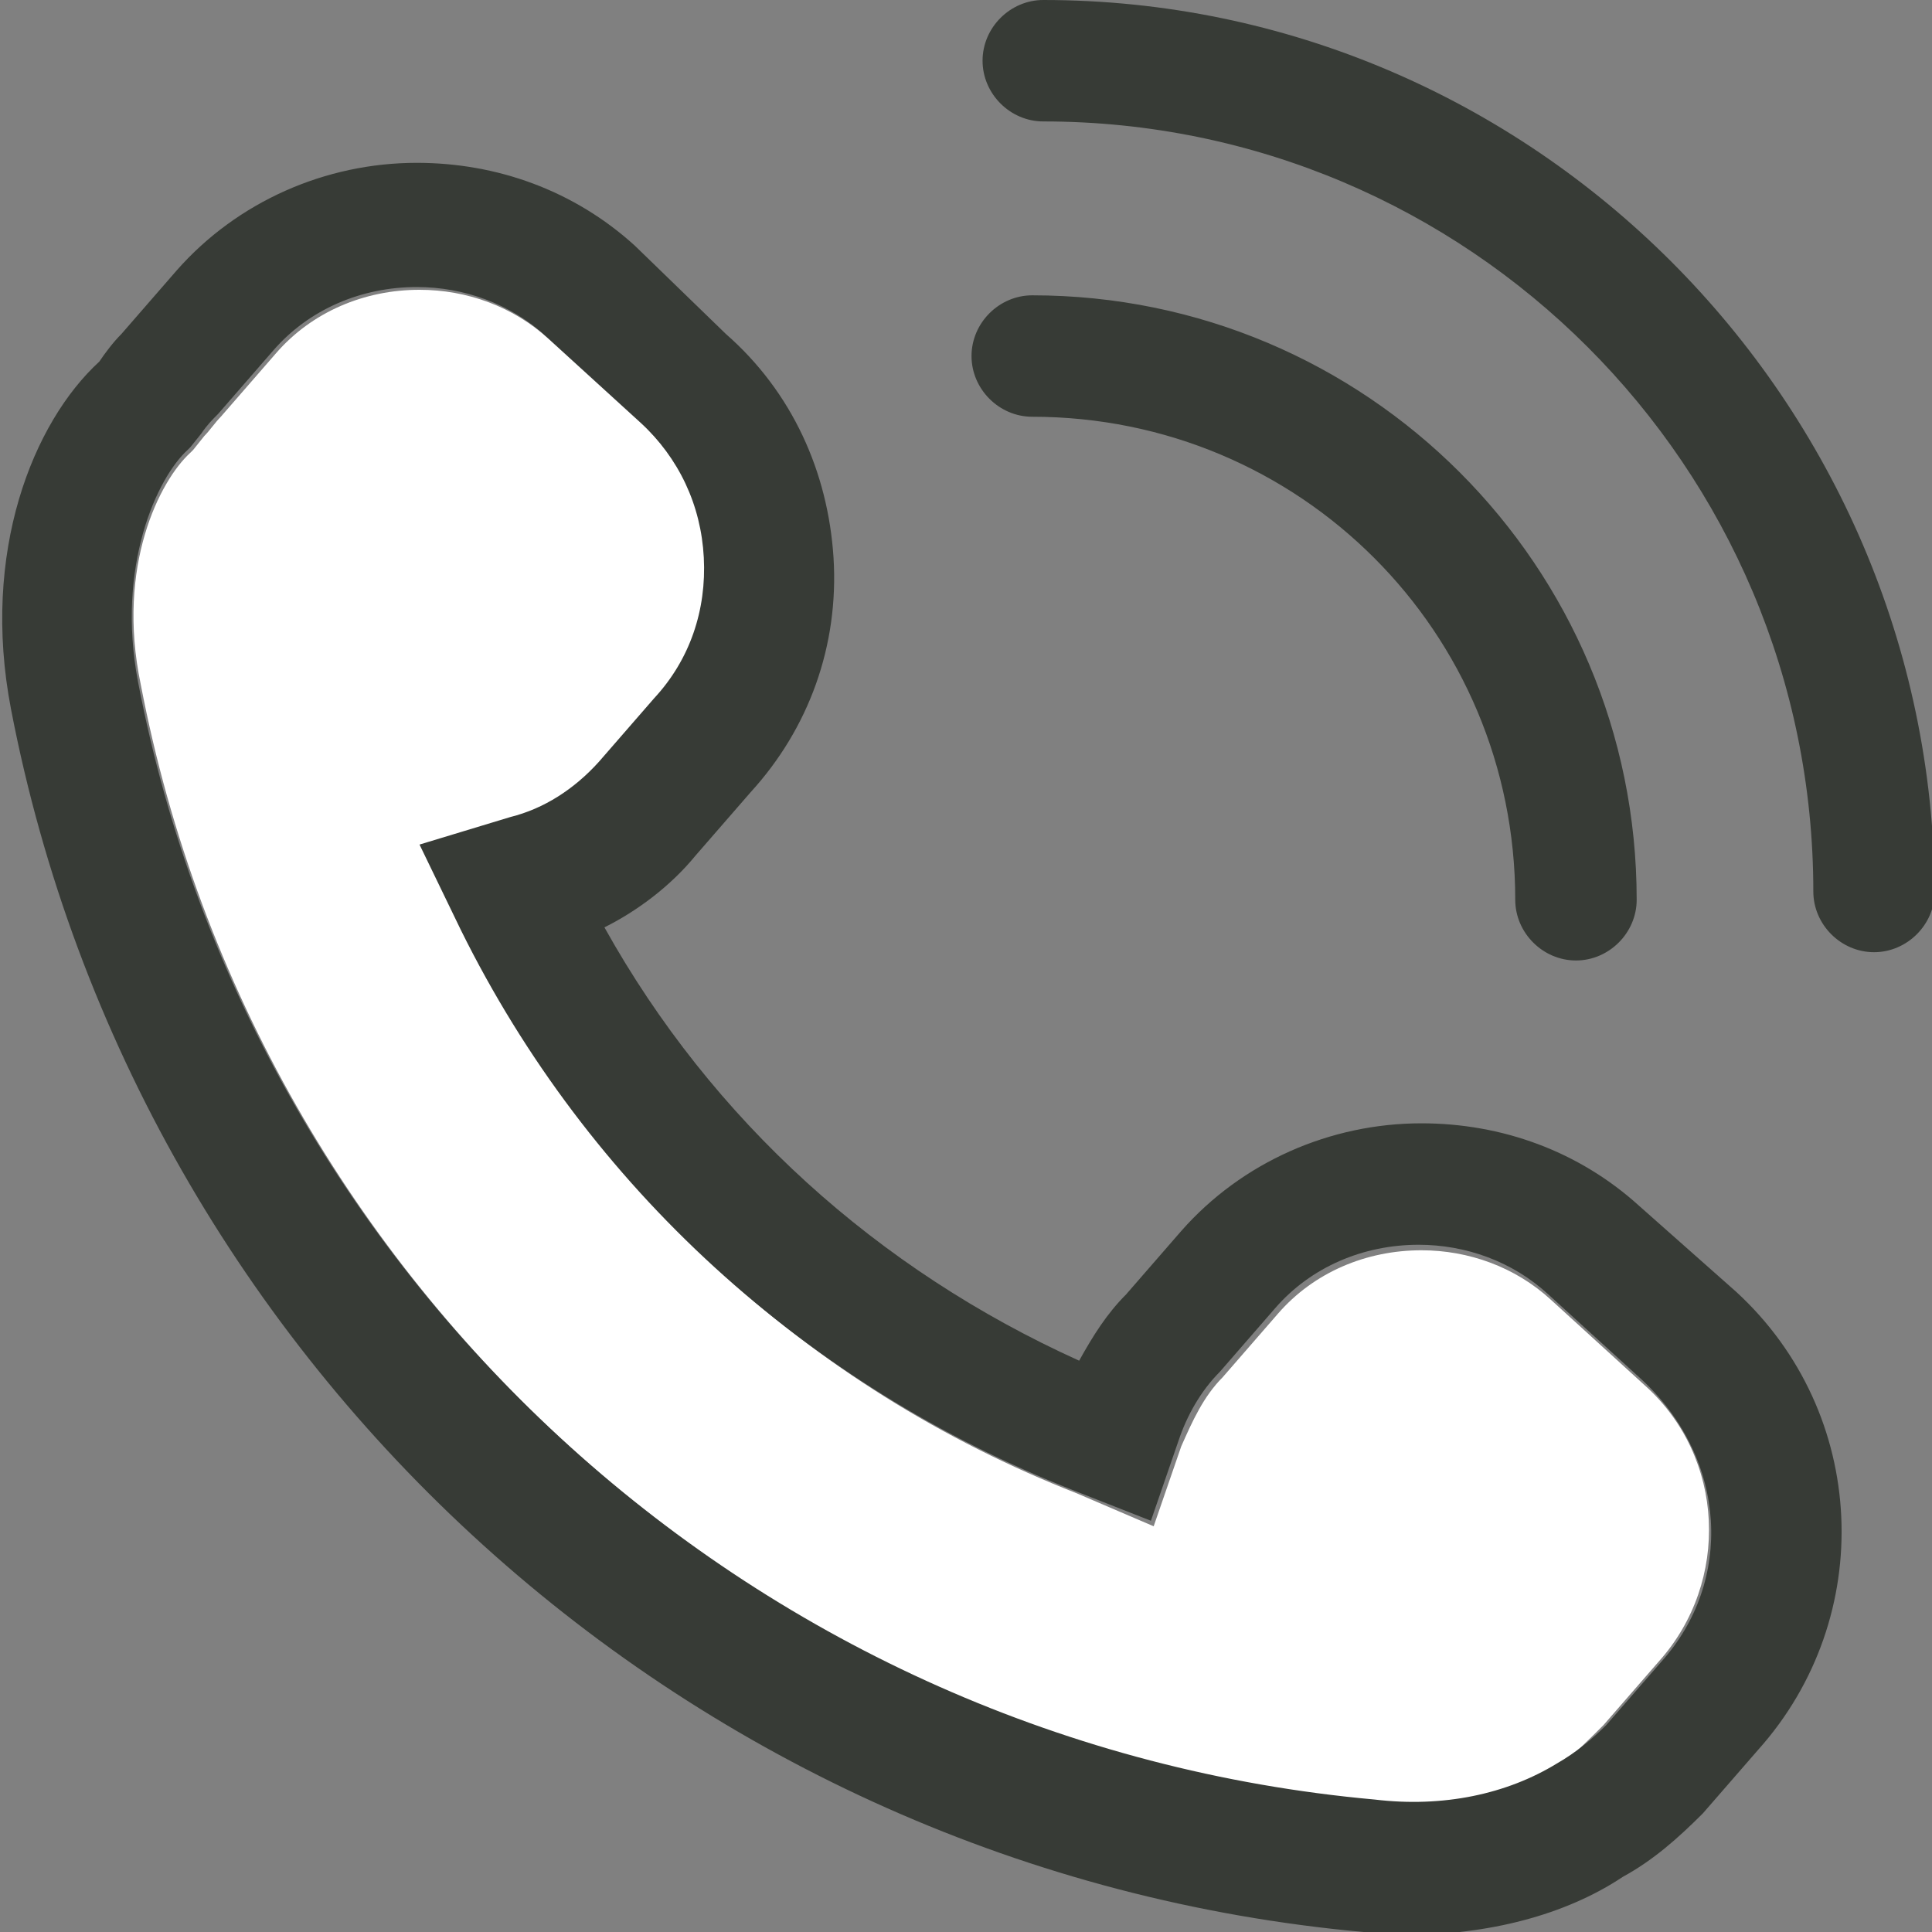 <?xml version="1.0" encoding="utf-8"?>
<!-- Generator: Adobe Illustrator 24.3.2, SVG Export Plug-In . SVG Version: 6.00 Build 0)  -->
<svg version="1.1" xmlns="http://www.w3.org/2000/svg" xmlns:xlink="http://www.w3.org/1999/xlink" x="0px" y="0px"
	 viewBox="0 0 70 70" style="enable-background:new 0 0 70 70;" xml:space="preserve">
<rect x="0" y="0" width="70" height="70" fill="#808080" stroke="none"/>
<style type="text/css">
	.st0{fill:#FFFFFF;}
	.st1{fill:#373B36;}
</style>
<g id="Capa_1">
</g>
<g id="Capa_2">
	<g>
		<path class="st0" d="M58.1,62.5l2-2.3c2.6-2.9,2.4-7.4-0.5-10l-3.4-3.1c-1.3-1.2-3-1.8-4.7-1.8c-2,0-3.9,0.8-5.2,2.3l-2,2.3
			c-0.7,0.7-1.1,1.6-1.5,2.5l-1,2.9L39,54.1c-9.7-3.8-17.5-11-22.2-20.3l-1.5-3.1l3.3-1c1.2-0.4,2.3-1.1,3.2-2l0,0l2-2.3
			c1.3-1.4,1.9-3.2,1.8-5.1c-0.1-1.9-0.9-3.6-2.3-4.9l-3.4-3.1c-1.3-1.2-3-1.8-4.7-1.8c-2,0-3.9,0.8-5.2,2.3l-2,2.3
			c-0.2,0.2-0.4,0.5-0.6,0.7l-0.4,0.5l-0.1,0.1c-1.1,1-2.7,4.1-1.8,8.4c4.2,21.9,22.6,38.5,44.8,40.5c2.5,0.2,4.9-0.3,6.6-1.3
			C57.1,63.5,57.6,63,58.1,62.5z"/>
		<path class="st1" d="M37.8,0c-1.2,0-2.2,1-2.2,2.2c0,1.2,1,2.2,2.2,2.2c15.4,0,27.9,12.5,27.9,27.9c0,1.2,1,2.2,2.2,2.2
			c1.2,0,2.2-1,2.2-2.2C70,14.5,55.5,0,37.8,0z M59.4,43.7c-2.2-2-5-3-7.9-3c-3.3,0-6.5,1.4-8.7,3.9l-2,2.3
			c-0.7,0.7-1.2,1.5-1.7,2.4c-7.3-3.3-13.3-8.7-17.2-15.7c1.2-0.6,2.4-1.5,3.3-2.6l2-2.3c2.1-2.3,3.2-5.3,3-8.5
			c-0.2-3.1-1.5-6-3.9-8.1L23,8.9c-2.2-2-5-3-7.9-3c-3.3,0-6.5,1.4-8.7,3.9l-2,2.3c-0.3,0.3-0.6,0.7-0.8,1
			c-2.4,2.2-4.3,6.9-3.2,12.6c4.6,23.9,24.7,42.1,49,44.3c0.5,0,1.1,0.1,1.6,0.1c2.9,0,5.7-0.7,7.8-2.1c1.1-0.6,2-1.4,2.9-2.3l2-2.3
			c4.3-4.8,4-12.2-0.8-16.6L59.4,43.7z M60.2,60.2l-2,2.3c-0.5,0.5-1.1,1-1.8,1.4c-1.8,1.1-4.1,1.6-6.6,1.3
			c-22.2-2-40.6-18.6-44.8-40.5c-0.8-4.2,0.7-7.4,1.8-8.4l0.1-0.1l0.4-0.5c0.2-0.3,0.4-0.5,0.6-0.7l2-2.3c1.3-1.5,3.2-2.3,5.2-2.3
			c1.7,0,3.4,0.6,4.7,1.8l3.4,3.1c1.4,1.3,2.2,3,2.3,4.9c0.1,1.9-0.5,3.7-1.8,5.1l-2,2.3l0,0c-0.9,1-2,1.7-3.2,2l-3.3,1l1.5,3.1
			c4.6,9.3,12.5,16.5,22.2,20.3l2.8,1.1l1-2.9c0.3-0.9,0.8-1.8,1.5-2.5l2-2.3c1.3-1.5,3.2-2.3,5.2-2.3c1.7,0,3.4,0.6,4.7,1.8
			l3.4,3.1C62.6,52.9,62.8,57.3,60.2,60.2z M54.9,32.6c0,1.2,1,2.2,2.2,2.2c1.2,0,2.2-1,2.2-2.2c0-12.1-9.8-21.9-21.9-21.9
			c-1.2,0-2.2,1-2.2,2.2c0,1.2,1,2.2,2.2,2.2C47.1,15.1,54.9,22.9,54.9,32.6z"/>
	</g>
</g>
</svg>
